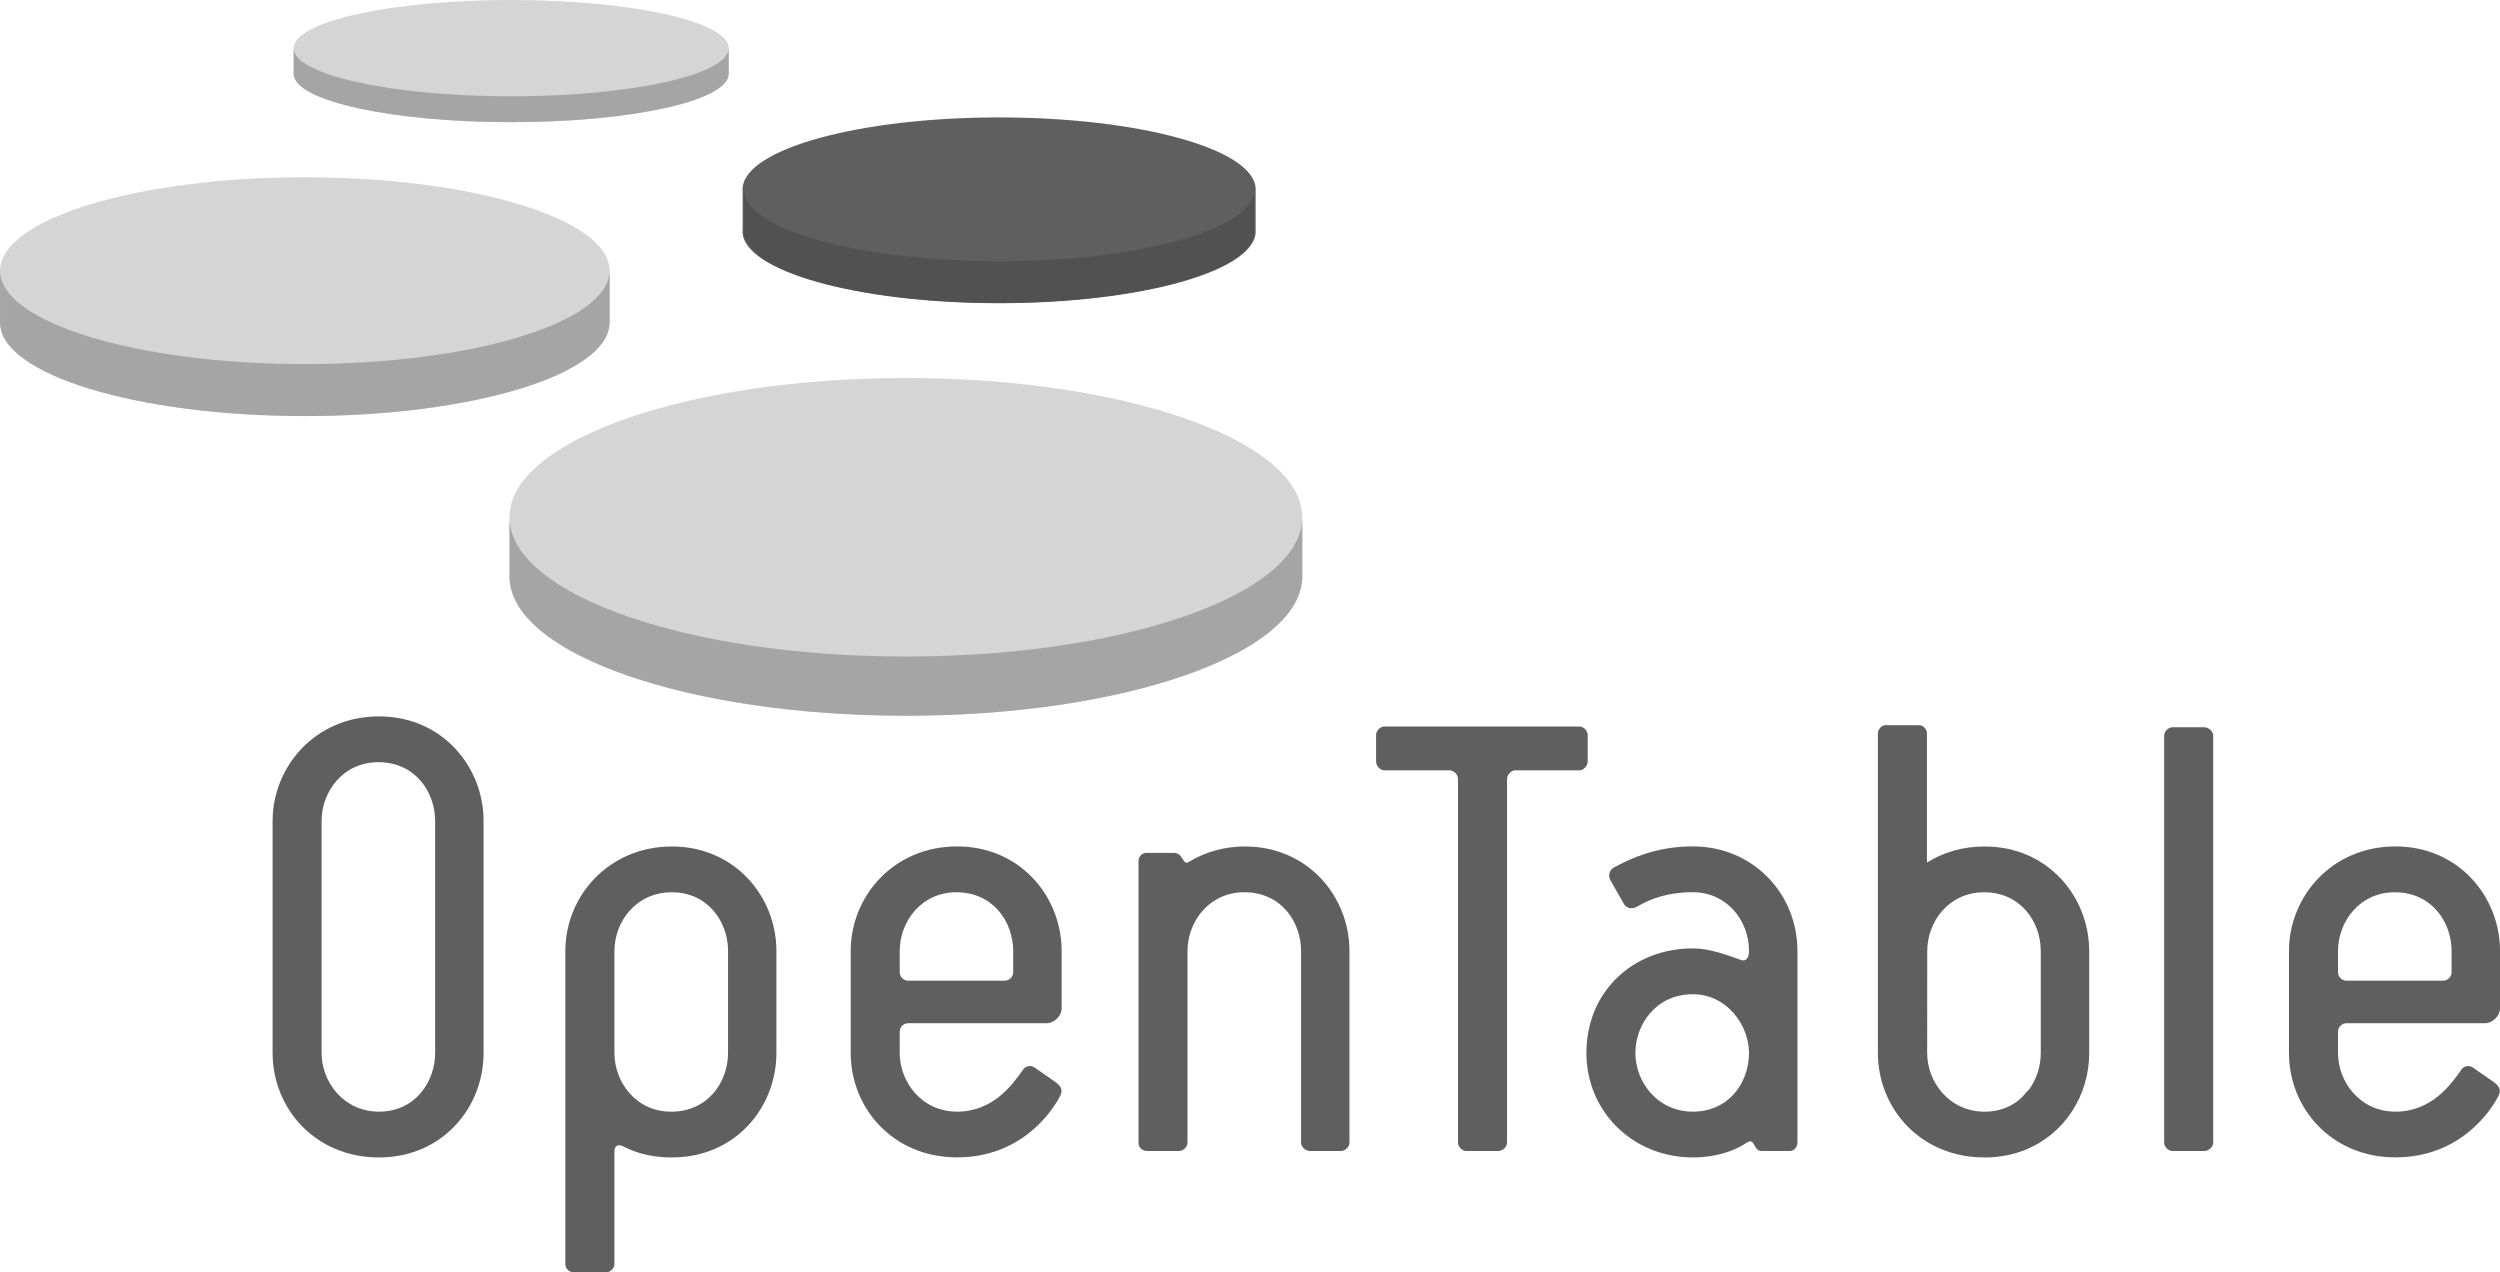 <?xml version="1.0" encoding="utf-8"?>
<!-- Generator: Adobe Illustrator 16.0.4, SVG Export Plug-In . SVG Version: 6.00 Build 0)  -->
<!DOCTYPE svg PUBLIC "-//W3C//DTD SVG 1.1//EN" "http://www.w3.org/Graphics/SVG/1.1/DTD/svg11.dtd">
<svg version="1.1" id="Layer_1" xmlns="http://www.w3.org/2000/svg" xmlns:xlink="http://www.w3.org/1999/xlink" x="0px" y="0px"
	 width="97px" height="49.359px" viewBox="244.521 164.181 97 49.359" enable-background="new 244.521 164.181 97 49.359"
	 xml:space="preserve">
<g opacity="0.8">
	<path fill="#373737" d="M259.227,209.09c-2.479,0-4.129-1.901-4.129-4.055v-9.001c0-2.103,1.65-4.057,4.129-4.057
		c2.453,0,4.057,1.954,4.057,4.057v9.001C263.283,207.188,261.654,209.09,259.227,209.09 M261.404,196.033
		c0-1.127-0.777-2.28-2.203-2.28c-1.378,0-2.202,1.152-2.202,2.28v9.001c0,1.125,0.853,2.279,2.228,2.279
		c1.4,0,2.178-1.154,2.178-2.279V196.033L261.404,196.033z"/>
	<path fill="#373737" d="M270.589,209.09c-0.974,0-1.524-0.25-1.927-0.449c-0.176-0.075-0.301,0.024-0.301,0.199v4.375
		c0,0.176-0.152,0.326-0.301,0.326h-1.299c-0.179,0-0.304-0.15-0.304-0.326V201.08c0-2.155,1.706-4.056,4.131-4.056
		c2.429,0,4.058,1.928,4.058,4.056v3.954C274.646,207.139,273.068,209.09,270.589,209.09 M272.77,201.081
		c0-1.127-0.776-2.28-2.181-2.28c-1.403,0-2.228,1.153-2.228,2.28v3.954c0,1.125,0.824,2.279,2.203,2.279
		c1.429,0,2.205-1.154,2.205-2.279V201.081L272.77,201.081z"/>
	<path fill="#373737" d="M285.136,203.882h-5.382c-0.175,0-0.324,0.15-0.324,0.327v0.826c0,1.125,0.85,2.278,2.228,2.278
		c1.399,0,2.153-1.052,2.553-1.626c0.103-0.152,0.3-0.178,0.426-0.103l0.826,0.574c0.326,0.229,0.25,0.402,0.201,0.528
		c-0.353,0.699-1.579,2.401-4.007,2.401c-2.48,0-4.129-1.901-4.129-4.055v-3.954c0-2.104,1.648-4.056,4.129-4.056
		c2.453,0,4.056,1.952,4.056,4.056v2.226C285.712,203.606,285.412,203.882,285.136,203.882 M279.43,201.081v0.825
		c0,0.176,0.149,0.325,0.324,0.325h3.753c0.175,0,0.326-0.149,0.326-0.325v-0.825c0-1.127-0.776-2.28-2.202-2.28
		C280.253,198.8,279.43,199.953,279.43,201.081z"/>
	<path fill="#373737" d="M296.557,208.84h-1.201c-0.178,0-0.353-0.152-0.353-0.325v-7.435c0-1.127-0.774-2.28-2.202-2.28
		c-1.376,0-2.205,1.153-2.205,2.28v7.435c0,0.173-0.174,0.325-0.326,0.325h-1.225c-0.174,0-0.35-0.1-0.35-0.325v-10.916
		c0-0.177,0.123-0.326,0.301-0.326h1.078c0.369,0,0.322,0.502,0.574,0.351c0.648-0.398,1.399-0.6,2.174-0.6
		c2.457,0,4.058,1.952,4.058,4.057v7.435C296.879,208.688,296.707,208.84,296.557,208.84z"/>
	<path fill="#373737" d="M305.799,194.07h-2.48c-0.176,0-0.325,0.173-0.325,0.349v14.097c0,0.173-0.177,0.325-0.349,0.325h-1.226
		c-0.151,0-0.328-0.152-0.328-0.325v-14.121c0-0.176-0.175-0.324-0.325-0.324h-2.527c-0.176,0-0.326-0.176-0.326-0.352v-1.025
		c0-0.15,0.15-0.325,0.326-0.325h7.562c0.173,0,0.323,0.174,0.323,0.325v1.025C306.122,193.894,305.973,194.07,305.799,194.07z"/>
	<path fill="#373737" d="M330.041,192.399h-1.227c-0.153,0-0.324,0.15-0.324,0.326v15.79c0,0.173,0.171,0.325,0.324,0.325h1.227
		c0.173,0,0.352-0.152,0.352-0.325v-15.79C330.393,192.551,330.214,192.399,330.041,192.399z"/>
	<path fill="#373737" d="M313.957,208.84h-1.075c-0.378,0-0.228-0.576-0.626-0.301c0,0-0.729,0.55-2.052,0.55
		c-2.328,0-4.13-1.776-4.13-4.055c0-2.378,1.802-4.055,4.13-4.055c0.649,0,1.301,0.249,1.876,0.452
		c0.227,0.072,0.302-0.152,0.302-0.352c0-1.203-0.878-2.28-2.178-2.28c-0.978,0-1.632,0.251-2.155,0.553
		c-0.199,0.124-0.426,0.073-0.523-0.103l-0.527-0.927c-0.102-0.201,0-0.4,0.125-0.474c1.004-0.552,1.979-0.827,3.082-0.827
		c2.324,0,4.056,1.829,4.056,4.057v7.435C314.26,208.688,314.133,208.84,313.957,208.84 M310.203,202.757
		c-1.453,0-2.229,1.202-2.229,2.278c0,1.15,0.877,2.278,2.229,2.278c1.4,0,2.179-1.128,2.179-2.278
		C312.382,203.958,311.525,202.757,310.203,202.757z"/>
	<path fill="#373737" d="M321.525,197.024c-0.856,0-1.613,0.23-2.238,0.624v-5.005c0-0.177-0.151-0.325-0.303-0.325h-1.301
		c-0.148,0-0.3,0.148-0.3,0.325v12.392c0,2.153,1.654,4.055,4.134,4.055h0.002c0,0,0.004,0,0.006,0c0.009,0,0.021,0,0.029,0
		c0.057,0,0.11-0.003,0.166-0.004c0.024,0,0.051-0.004,0.074-0.004c0.048-0.002,0.096-0.008,0.143-0.011
		c0.018-0.001,0.035-0.004,0.055-0.004c0.375-0.038,0.706-0.121,0.997-0.23c0.003-0.002,0.009-0.002,0.014-0.003
		c0.046-0.019,0.087-0.037,0.136-0.056c1.508-0.624,2.443-2.11,2.443-3.742v-3.954C325.582,198.976,323.979,197.024,321.525,197.024
		 M319.298,201.081c0-1.127,0.824-2.28,2.205-2.28c1.423,0,2.2,1.153,2.2,2.28v3.954c0,0.513-0.162,1.031-0.469,1.439
		c-0.043,0.035-0.084,0.074-0.117,0.112c-0.074,0.099-0.2,0.244-0.399,0.379c-0.229,0.155-0.5,0.267-0.806,0.316
		c-0.004,0.001-0.012,0.001-0.016,0.001c-0.027,0.005-0.056,0.009-0.08,0.014c-0.032,0.002-0.063,0.005-0.096,0.01
		c-0.015,0-0.027,0-0.041,0.001c-0.053,0.005-0.104,0.007-0.16,0.007c-1.373-0.005-2.224-1.154-2.224-2.279L319.298,201.081
		L319.298,201.081z"/>
	<path fill="#373737" d="M340.945,203.882h-5.381c-0.176,0-0.328,0.15-0.328,0.327v0.826c0,1.125,0.852,2.278,2.229,2.278
		c1.4,0,2.155-1.052,2.555-1.626c0.098-0.152,0.299-0.178,0.422-0.103l0.828,0.574c0.324,0.229,0.252,0.402,0.199,0.528
		c-0.349,0.699-1.576,2.401-4.004,2.401c-2.479,0-4.132-1.901-4.132-4.055v-3.954c0-2.104,1.653-4.056,4.132-4.056
		c2.45,0,4.057,1.952,4.057,4.056v2.226C341.521,203.606,341.221,203.882,340.945,203.882 M335.236,201.081v0.825
		c0,0.176,0.152,0.325,0.328,0.325h3.756c0.173,0,0.322-0.149,0.322-0.325v-0.825c0-1.127-0.776-2.28-2.201-2.28
		C336.062,198.8,335.236,199.953,335.236,201.081z"/>
	<path fill="#373737" d="M293.24,171.568c0.002-0.012,0-0.102,0-0.102h-0.002c-0.119-1.514-4.527-2.729-9.954-2.729
		c-5.421,0-9.83,1.215-9.948,2.729h-0.002v0.011c0,0.018,0,0.087,0,0.104v1.52c0,0.017-0.005,0.033-0.005,0.051
		c0,1.543,4.459,2.794,9.956,2.794c5.502,0,9.958-1.251,9.958-2.794c0-0.012,0-0.025-0.003-0.038V171.568L293.24,171.568
		L293.24,171.568z"/>
	<path fill="#CBCBCB" d="M268.17,174.704c0-0.007,0.002-0.014,0.002-0.021c0-2.001-5.293-3.624-11.828-3.624
		c-6.527,0-11.822,1.623-11.822,3.624c0,0.009,0.002,0.015,0.002,0.021h-0.002v2.019h0.002c0.041,1.99,5.317,3.601,11.82,3.601
		c6.506,0,11.782-1.611,11.825-3.601h0.005v-2.019H268.17L268.17,174.704z"/>
	<path fill="#CBCBCB" d="M295.048,184.293c0-0.014-0.006-0.17-0.006-0.17c-0.196-2.925-7.001-5.274-15.374-5.274
		s-15.178,2.351-15.374,5.274h-0.004c0,0-0.003,0.176,0,0.197v2.352h0.004c0.187,2.927,6.997,5.28,15.374,5.28
		c8.379,0,15.188-2.354,15.374-5.28h0.006c0,0,0-0.15,0-0.166V184.293z"/>
	<path fill="#CBCBCB" d="M272.792,166.017c-0.08-1.019-3.827-1.836-8.437-1.836c-4.611,0-8.355,0.818-8.436,1.836h-0.005v1.073
		h0.005c0.091,1.017,3.833,1.832,8.436,1.832c4.604,0,8.344-0.814,8.435-1.832h0.004v-1.073H272.792L272.792,166.017z"/>
	<path fill="#252525" d="M293.189,173.117v-1.538c-0.072,1.518-4.479,2.74-9.905,2.74c-5.407,0-9.8-1.215-9.901-2.728v1.513
		c0,0.017-0.005,0.034-0.005,0.052c0,1.535,4.437,2.778,9.905,2.778c5.476,0,9.908-1.244,9.908-2.778
		C293.191,173.143,293.191,173.13,293.189,173.117z"/>
	<path fill="#8F8F8F" d="M268.17,174.704c-0.039,1.992-5.316,3.604-11.824,3.604c-6.506,0-11.783-1.612-11.822-3.604h-0.002v2.019
		h0.002c0.041,1.99,5.318,3.601,11.822,3.601c6.506,0,11.781-1.611,11.824-3.601h0.005v-2.019H268.17L268.17,174.704z"/>
	<path fill="#8F8F8F" d="M295.048,184.293c-0.063,2.966-6.924,5.361-15.38,5.361c-8.429,0-15.273-2.381-15.378-5.334
		c0,0-0.002,2.272,0,2.296v0.055h0.005c0.188,2.927,6.997,5.28,15.374,5.28c8.379,0,15.188-2.354,15.374-5.28h0.007L295.048,184.293
		L295.048,184.293z"/>
	<path fill="#8F8F8F" d="M264.355,167.917c-4.664,0-8.441-0.838-8.441-1.868v1.041h0.005c0.091,1.017,3.833,1.831,8.437,1.831
		c4.603,0,8.343-0.814,8.434-1.831h0.004v-1.041C272.794,167.08,269.016,167.917,264.355,167.917z"/>
</g>
</svg>
